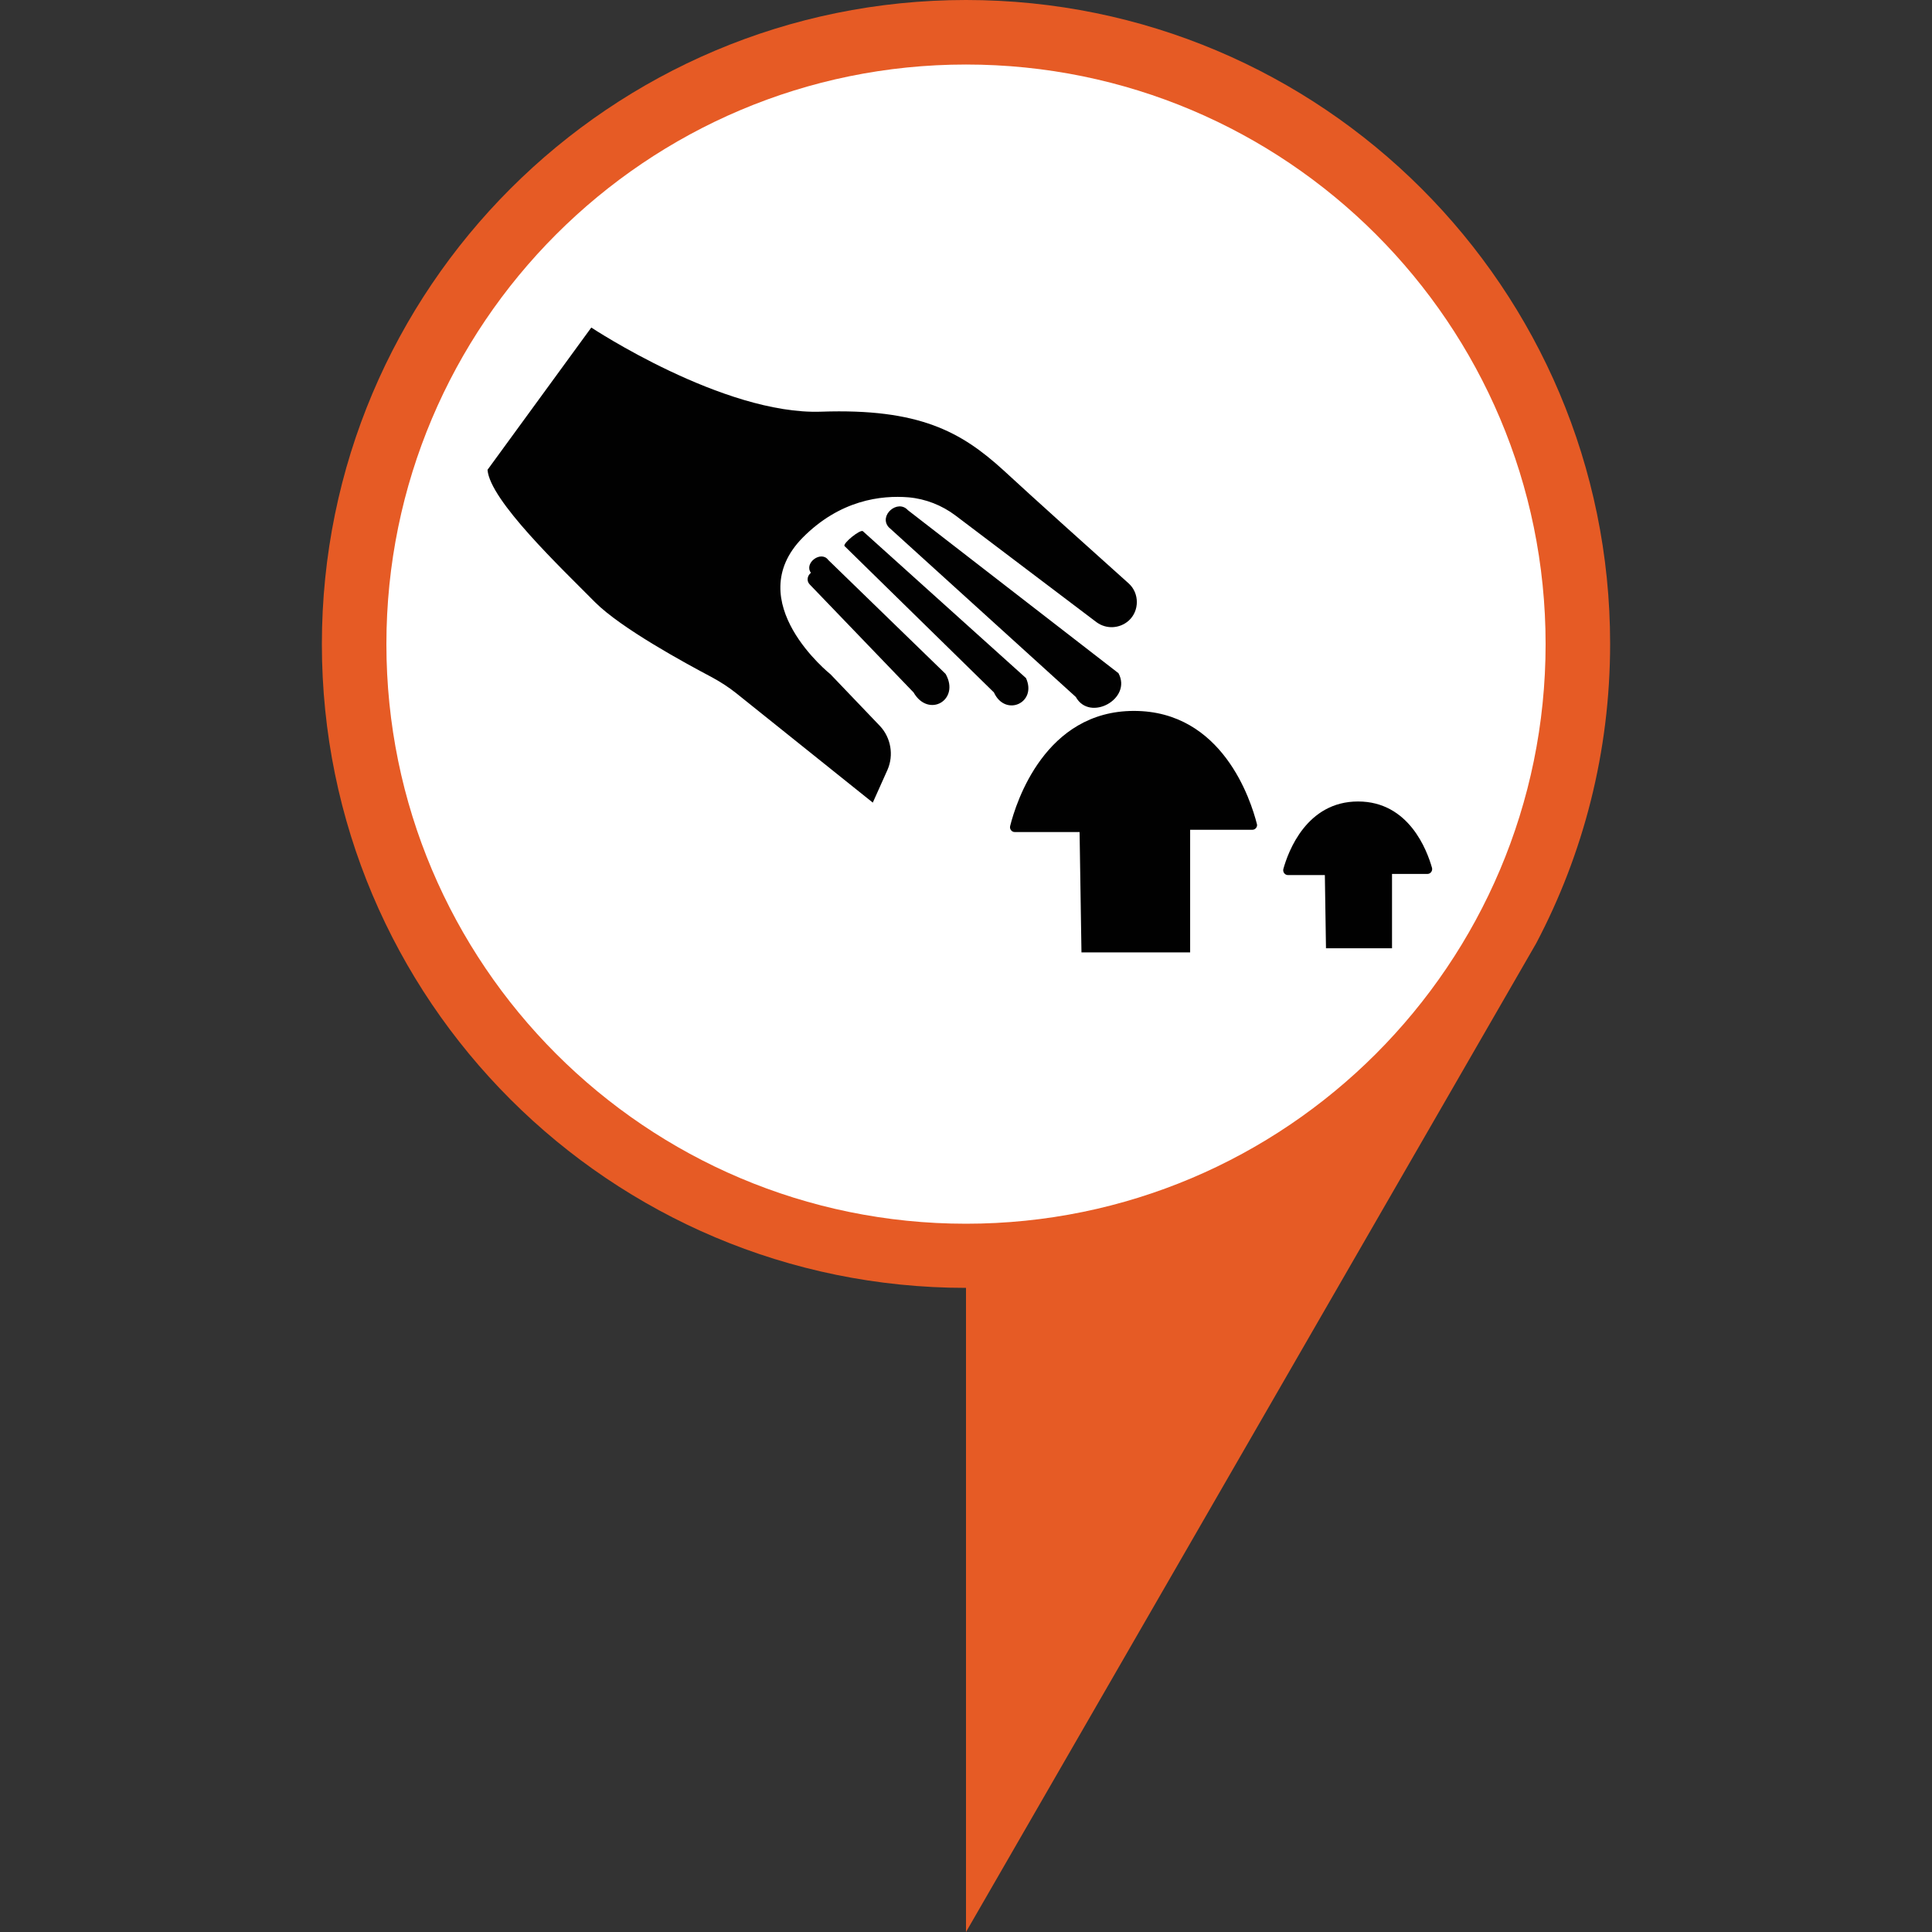 <?xml version="1.0" encoding="utf-8"?>
<!-- Generator: Adobe Illustrator 19.0.0, SVG Export Plug-In . SVG Version: 6.00 Build 0)  -->
<svg version="1.1" id="Layer_1" xmlns="http://www.w3.org/2000/svg" xmlns:xlink="http://www.w3.org/1999/xlink" x="0px" y="0px"
	 viewBox="0 0 512 512" style="enable-background:new 0 0 512 512;" xml:space="preserve">
<rect x="0" y="0" width="512" height="512" fill="#333333" stroke="none"/>
<style type="text/css">
	.st0{fill:#E65B25;}
	.st1{fill:#FFFFFF;}
	.st2{fill:#010101;}
</style>
<path class="st0" d="M256,0C161.7,0,85.3,76.4,85.3,170.7S161.7,341.3,256,341.3V512l151.1-262c12.5-23.7,19.6-50.7,19.6-79.4
	C426.7,76.4,350.3,0,256,0z"/>
<path class="st1" d="M409.6,170.7c0,84.8-68.8,153.6-153.6,153.6s-153.6-68.8-153.6-153.6S171.2,17.1,256,17.1
	S409.6,85.8,409.6,170.7z"/>
<path class="st2" d="M129.2,124.5l27.5-37.7c0,0,35,23.2,60.9,22.3c26-0.9,37.1,5.3,48.3,15.5c8,7.4,24.5,22.2,33.2,30
	c2.9,2.6,2.9,7.3,0,9.9l0,0c-2.4,2.1-5.9,2.3-8.5,0.4l-37.4-28.3c-3.6-2.7-7.9-4.4-12.4-4.8c-7.3-0.6-18.2,0.7-28.1,10.7
	c-16.7,17,7.4,36.2,7.4,36.2l13.1,13.7c2.9,3.1,3.7,7.7,2,11.6l-3.9,8.7l-36.2-29c-2-1.6-4.2-3-6.4-4.2c-7.2-3.8-24.1-13-31-19.9
	C148.7,150.5,129.8,132.6,129.2,124.5z M235.5,139.7l49.6,45c3.7,6.7,15,0.5,11.3-6.3l-55.8-43.2
	C237.9,132.2,232.8,136.6,235.5,139.7z M263.4,183.5c3,6.6,11.5,2.8,8.5-3.8l-43.2-38.9c-0.6-0.7-5.4,3.2-4.9,3.9L263.4,183.5z
	 M214.6,154.9l27.5,28.6c4,6.9,12.4,2,8.5-4.9l-31.1-30.2c-1.9-2.6-6.5,0.8-4.6,3.4C213.9,152.6,213.7,154,214.6,154.9z
	 M286.6,252.4h28.8v-32.5h16.5c0.8,0,1.4-0.8,1.2-1.5c-1.6-6.3-9.1-30-32.6-30c-23.5,0-31.2,24.1-32.8,30.5
	c-0.2,0.8,0.4,1.6,1.2,1.6h17.2L286.6,252.4z M351.4,251.3h17.5v-19.7h9.4c0.8,0,1.4-0.8,1.2-1.6c-1.3-4.6-6.1-17.6-19.6-17.6
	c-13.6,0-18.5,13.2-19.8,17.9c-0.2,0.8,0.4,1.6,1.2,1.6h9.8L351.4,251.3z"/>
</svg>
